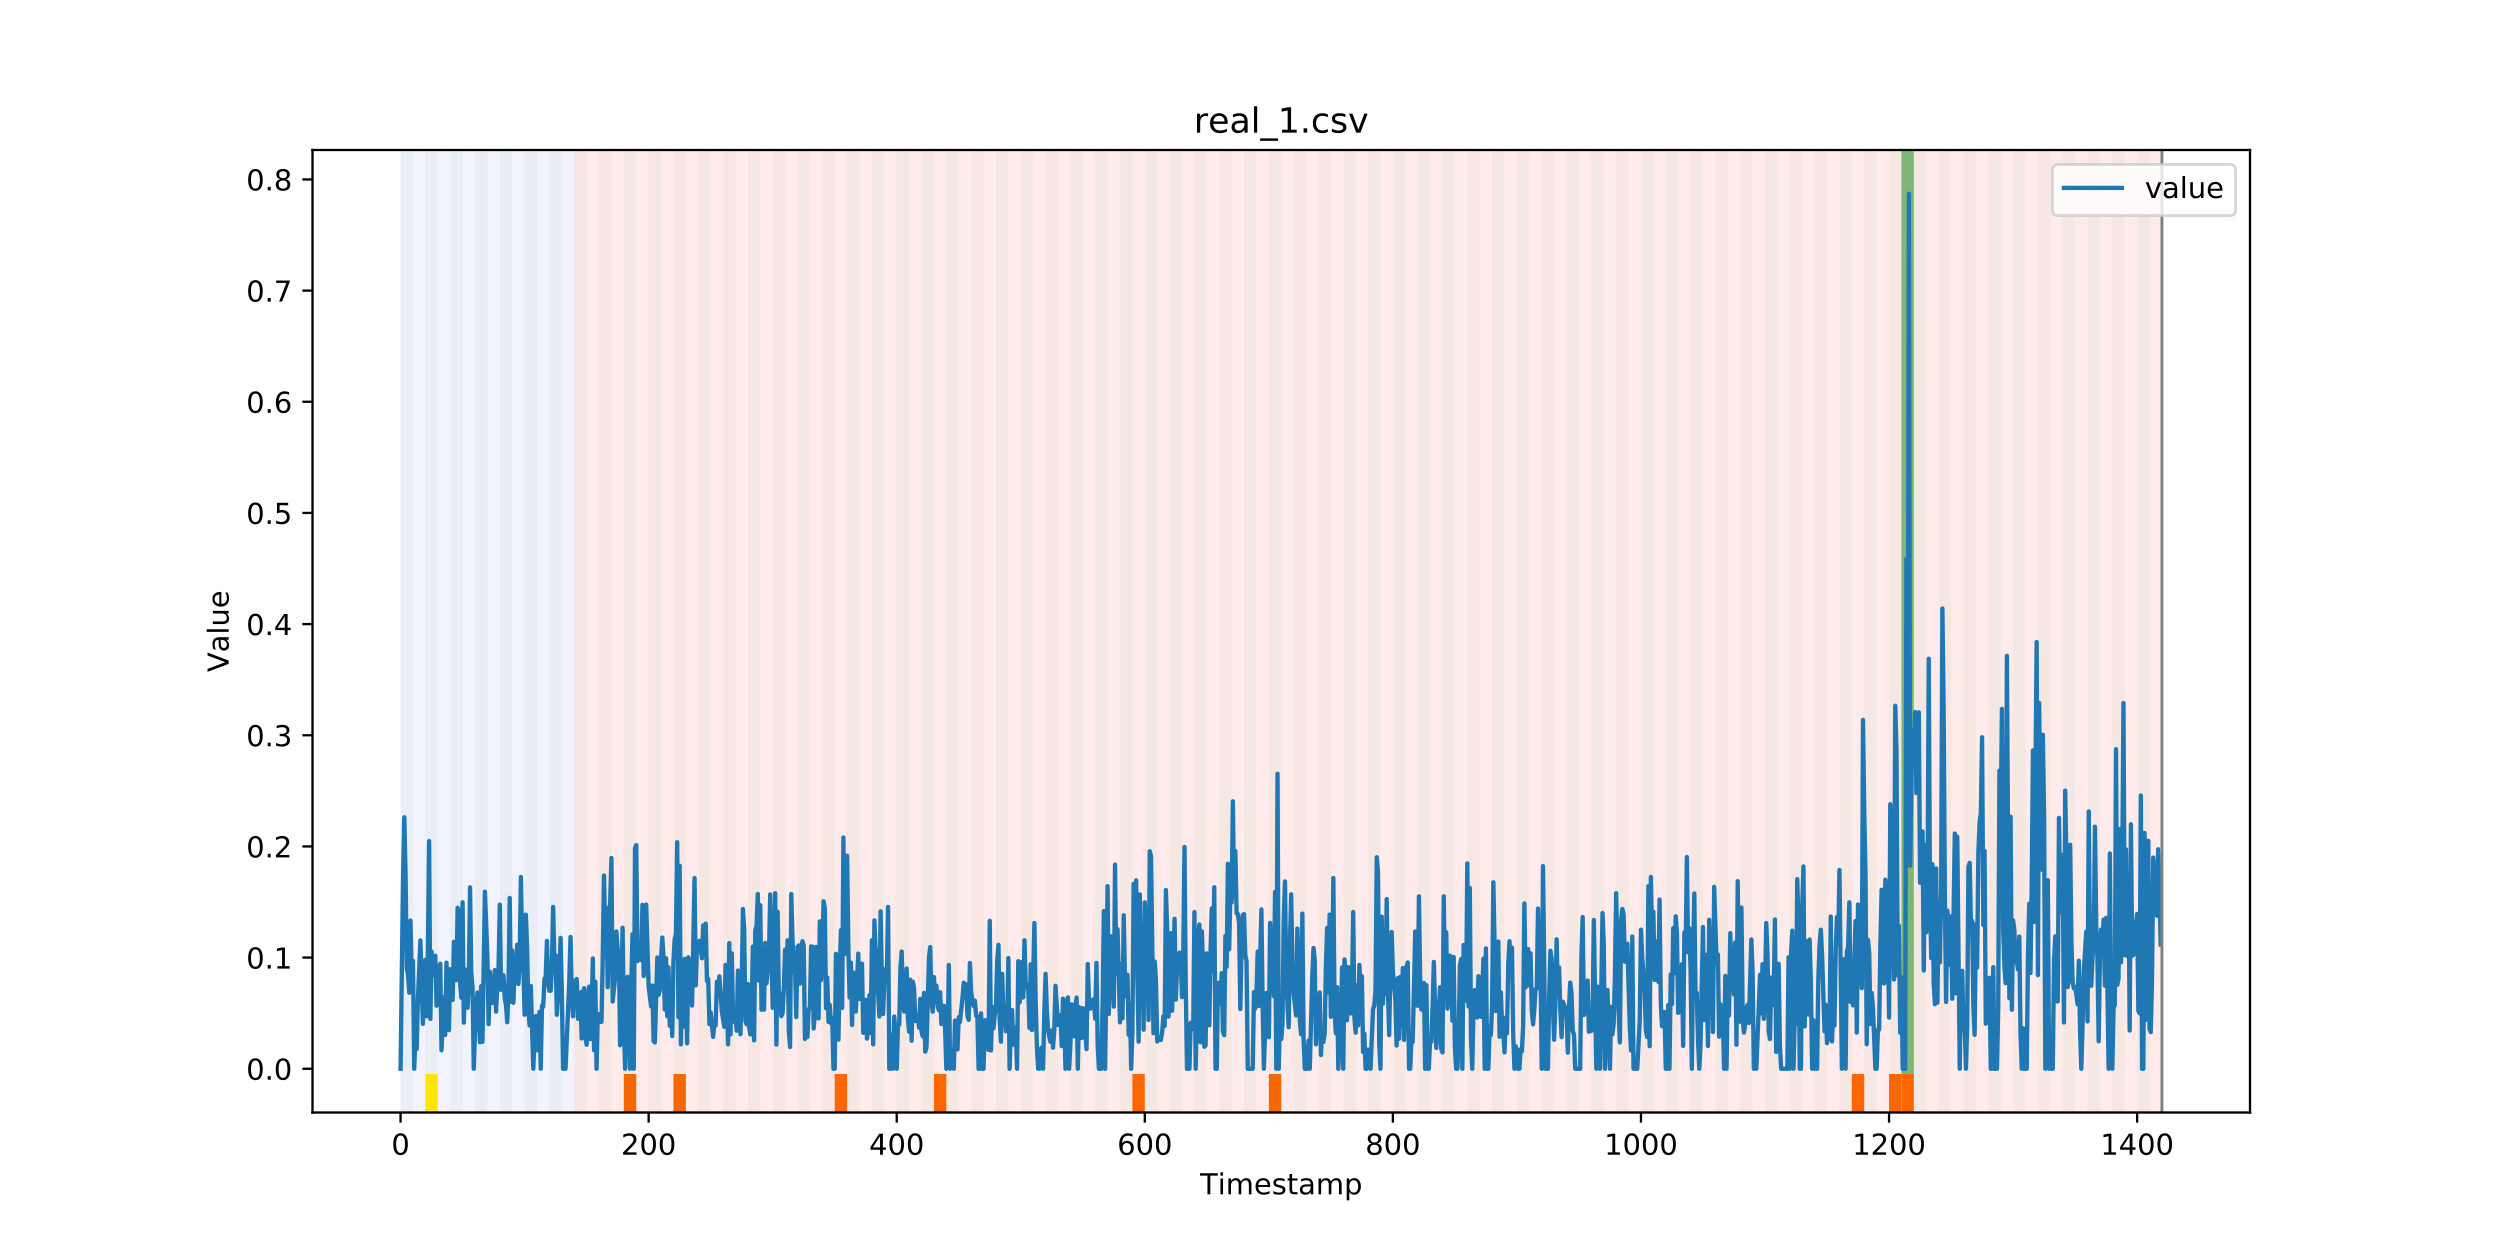 <?xml version="1.0" encoding="utf-8" standalone="no"?>
<!DOCTYPE svg PUBLIC "-//W3C//DTD SVG 1.1//EN"
  "http://www.w3.org/Graphics/SVG/1.1/DTD/svg11.dtd">
<!-- Created with matplotlib (https://matplotlib.org/) -->
<svg height="432pt" version="1.1" viewBox="0 0 864 432" width="864pt" xmlns="http://www.w3.org/2000/svg" xmlns:xlink="http://www.w3.org/1999/xlink">
 <defs>
  <style type="text/css">
*{stroke-linecap:butt;stroke-linejoin:round;}
  </style>
 </defs>
 <g id="figure_1">
  <g id="patch_1">
   <path d="M 0 432 
L 864 432 
L 864 0 
L 0 0 
z
" style="fill:#ffffff;"/>
  </g>
  <g id="axes_1">
   <g id="patch_2">
    <path d="M 108 384.48 
L 777.6 384.48 
L 777.6 51.84 
L 108 51.84 
z
" style="fill:#ffffff;"/>
   </g>
   <g id="patch_3">
    <path clip-path="url(#pc9bb533ddb)" d="M 138.436 384.48 
L 138.436 51.84 
L 198.452 51.84 
L 198.452 384.48 
z
" style="fill:#0000ff;opacity:0.05;"/>
   </g>
   <g id="patch_4">
    <path clip-path="url(#pc9bb533ddb)" d="M 198.452 384.48 
L 198.452 51.84 
L 747.164 51.84 
L 747.164 384.48 
z
" style="fill:#ff0000;opacity:0.08;"/>
   </g>
   <g id="patch_5">
    <path clip-path="url(#pc9bb533ddb)" d="M 138.436 384.48 
L 138.436 51.84 
L 142.723 51.84 
L 142.723 384.48 
z
" style="fill:#008000;opacity:0.04;"/>
   </g>
   <g id="patch_6">
    <path clip-path="url(#pc9bb533ddb)" d="M 147.01 384.48 
L 147.01 51.84 
L 151.297 51.84 
L 151.297 384.48 
z
" style="fill:#008000;opacity:0.04;"/>
   </g>
   <g id="patch_7">
    <path clip-path="url(#pc9bb533ddb)" d="M 147.01 384.48 
L 147.01 371.174 
L 151.297 371.174 
L 151.297 384.48 
z
" style="fill:#ffe500;"/>
   </g>
   <g id="patch_8">
    <path clip-path="url(#pc9bb533ddb)" d="M 155.584 384.48 
L 155.584 51.84 
L 159.87 51.84 
L 159.87 384.48 
z
" style="fill:#008000;opacity:0.04;"/>
   </g>
   <g id="patch_9">
    <path clip-path="url(#pc9bb533ddb)" d="M 215.599 384.48 
L 215.599 371.174 
L 219.886 371.174 
L 219.886 384.48 
z
" style="fill:#ff6600;"/>
   </g>
   <g id="patch_10">
    <path clip-path="url(#pc9bb533ddb)" d="M 164.157 384.48 
L 164.157 51.84 
L 168.444 51.84 
L 168.444 384.48 
z
" style="fill:#008000;opacity:0.04;"/>
   </g>
   <g id="patch_11">
    <path clip-path="url(#pc9bb533ddb)" d="M 172.731 384.48 
L 172.731 51.84 
L 177.018 51.84 
L 177.018 384.48 
z
" style="fill:#008000;opacity:0.04;"/>
   </g>
   <g id="patch_12">
    <path clip-path="url(#pc9bb533ddb)" d="M 232.746 384.48 
L 232.746 371.174 
L 237.033 371.174 
L 237.033 384.48 
z
" style="fill:#ff6600;"/>
   </g>
   <g id="patch_13">
    <path clip-path="url(#pc9bb533ddb)" d="M 181.304 384.48 
L 181.304 51.84 
L 185.591 51.84 
L 185.591 384.48 
z
" style="fill:#008000;opacity:0.04;"/>
   </g>
   <g id="patch_14">
    <path clip-path="url(#pc9bb533ddb)" d="M 189.878 384.48 
L 189.878 51.84 
L 194.165 51.84 
L 194.165 384.48 
z
" style="fill:#008000;opacity:0.04;"/>
   </g>
   <g id="patch_15">
    <path clip-path="url(#pc9bb533ddb)" d="M 198.452 384.48 
L 198.452 51.84 
L 202.739 51.84 
L 202.739 384.48 
z
" style="fill:#008000;opacity:0.04;"/>
   </g>
   <g id="patch_16">
    <path clip-path="url(#pc9bb533ddb)" d="M 207.025 384.48 
L 207.025 51.84 
L 211.312 51.84 
L 211.312 384.48 
z
" style="fill:#008000;opacity:0.04;"/>
   </g>
   <g id="patch_17">
    <path clip-path="url(#pc9bb533ddb)" d="M 215.599 384.48 
L 215.599 51.84 
L 219.886 51.84 
L 219.886 384.48 
z
" style="fill:#008000;opacity:0.04;"/>
   </g>
   <g id="patch_18">
    <path clip-path="url(#pc9bb533ddb)" d="M 224.173 384.48 
L 224.173 51.84 
L 228.459 51.84 
L 228.459 384.48 
z
" style="fill:#008000;opacity:0.04;"/>
   </g>
   <g id="patch_19">
    <path clip-path="url(#pc9bb533ddb)" d="M 288.475 384.48 
L 288.475 371.174 
L 292.762 371.174 
L 292.762 384.48 
z
" style="fill:#ff6600;"/>
   </g>
   <g id="patch_20">
    <path clip-path="url(#pc9bb533ddb)" d="M 232.746 384.48 
L 232.746 51.84 
L 237.033 51.84 
L 237.033 384.48 
z
" style="fill:#008000;opacity:0.04;"/>
   </g>
   <g id="patch_21">
    <path clip-path="url(#pc9bb533ddb)" d="M 241.32 384.48 
L 241.32 51.84 
L 245.607 51.84 
L 245.607 384.48 
z
" style="fill:#008000;opacity:0.04;"/>
   </g>
   <g id="patch_22">
    <path clip-path="url(#pc9bb533ddb)" d="M 249.893 384.48 
L 249.893 51.84 
L 254.18 51.84 
L 254.18 384.48 
z
" style="fill:#008000;opacity:0.04;"/>
   </g>
   <g id="patch_23">
    <path clip-path="url(#pc9bb533ddb)" d="M 258.467 384.48 
L 258.467 51.84 
L 262.754 51.84 
L 262.754 384.48 
z
" style="fill:#008000;opacity:0.04;"/>
   </g>
   <g id="patch_24">
    <path clip-path="url(#pc9bb533ddb)" d="M 322.769 384.48 
L 322.769 371.174 
L 327.056 371.174 
L 327.056 384.48 
z
" style="fill:#ff6600;"/>
   </g>
   <g id="patch_25">
    <path clip-path="url(#pc9bb533ddb)" d="M 267.041 384.48 
L 267.041 51.84 
L 271.328 51.84 
L 271.328 384.48 
z
" style="fill:#008000;opacity:0.04;"/>
   </g>
   <g id="patch_26">
    <path clip-path="url(#pc9bb533ddb)" d="M 275.614 384.48 
L 275.614 51.84 
L 279.901 51.84 
L 279.901 384.48 
z
" style="fill:#008000;opacity:0.04;"/>
   </g>
   <g id="patch_27">
    <path clip-path="url(#pc9bb533ddb)" d="M 284.188 384.48 
L 284.188 51.84 
L 288.475 51.84 
L 288.475 384.48 
z
" style="fill:#008000;opacity:0.04;"/>
   </g>
   <g id="patch_28">
    <path clip-path="url(#pc9bb533ddb)" d="M 292.762 384.48 
L 292.762 51.84 
L 297.048 51.84 
L 297.048 384.48 
z
" style="fill:#008000;opacity:0.04;"/>
   </g>
   <g id="patch_29">
    <path clip-path="url(#pc9bb533ddb)" d="M 301.335 384.48 
L 301.335 51.84 
L 305.622 51.84 
L 305.622 384.48 
z
" style="fill:#008000;opacity:0.04;"/>
   </g>
   <g id="patch_30">
    <path clip-path="url(#pc9bb533ddb)" d="M 309.909 384.48 
L 309.909 51.84 
L 314.196 51.84 
L 314.196 384.48 
z
" style="fill:#008000;opacity:0.04;"/>
   </g>
   <g id="patch_31">
    <path clip-path="url(#pc9bb533ddb)" d="M 318.482 384.48 
L 318.482 51.84 
L 322.769 51.84 
L 322.769 384.48 
z
" style="fill:#008000;opacity:0.04;"/>
   </g>
   <g id="patch_32">
    <path clip-path="url(#pc9bb533ddb)" d="M 327.056 384.48 
L 327.056 51.84 
L 331.343 51.84 
L 331.343 384.48 
z
" style="fill:#008000;opacity:0.04;"/>
   </g>
   <g id="patch_33">
    <path clip-path="url(#pc9bb533ddb)" d="M 391.358 384.48 
L 391.358 371.174 
L 395.645 371.174 
L 395.645 384.48 
z
" style="fill:#ff6600;"/>
   </g>
   <g id="patch_34">
    <path clip-path="url(#pc9bb533ddb)" d="M 335.63 384.48 
L 335.63 51.84 
L 339.917 51.84 
L 339.917 384.48 
z
" style="fill:#008000;opacity:0.04;"/>
   </g>
   <g id="patch_35">
    <path clip-path="url(#pc9bb533ddb)" d="M 344.203 384.48 
L 344.203 51.84 
L 348.49 51.84 
L 348.49 384.48 
z
" style="fill:#008000;opacity:0.04;"/>
   </g>
   <g id="patch_36">
    <path clip-path="url(#pc9bb533ddb)" d="M 352.777 384.48 
L 352.777 51.84 
L 357.064 51.84 
L 357.064 384.48 
z
" style="fill:#008000;opacity:0.04;"/>
   </g>
   <g id="patch_37">
    <path clip-path="url(#pc9bb533ddb)" d="M 361.351 384.48 
L 361.351 51.84 
L 365.637 51.84 
L 365.637 384.48 
z
" style="fill:#008000;opacity:0.04;"/>
   </g>
   <g id="patch_38">
    <path clip-path="url(#pc9bb533ddb)" d="M 369.924 384.48 
L 369.924 51.84 
L 374.211 51.84 
L 374.211 384.48 
z
" style="fill:#008000;opacity:0.04;"/>
   </g>
   <g id="patch_39">
    <path clip-path="url(#pc9bb533ddb)" d="M 378.498 384.48 
L 378.498 51.84 
L 382.785 51.84 
L 382.785 384.48 
z
" style="fill:#008000;opacity:0.04;"/>
   </g>
   <g id="patch_40">
    <path clip-path="url(#pc9bb533ddb)" d="M 438.513 384.48 
L 438.513 371.174 
L 442.8 371.174 
L 442.8 384.48 
z
" style="fill:#ff6600;"/>
   </g>
   <g id="patch_41">
    <path clip-path="url(#pc9bb533ddb)" d="M 387.071 384.48 
L 387.071 51.84 
L 391.358 51.84 
L 391.358 384.48 
z
" style="fill:#008000;opacity:0.04;"/>
   </g>
   <g id="patch_42">
    <path clip-path="url(#pc9bb533ddb)" d="M 395.645 384.48 
L 395.645 51.84 
L 399.932 51.84 
L 399.932 384.48 
z
" style="fill:#008000;opacity:0.04;"/>
   </g>
   <g id="patch_43">
    <path clip-path="url(#pc9bb533ddb)" d="M 404.219 384.48 
L 404.219 51.84 
L 408.506 51.84 
L 408.506 384.48 
z
" style="fill:#008000;opacity:0.04;"/>
   </g>
   <g id="patch_44">
    <path clip-path="url(#pc9bb533ddb)" d="M 412.792 384.48 
L 412.792 51.84 
L 417.079 51.84 
L 417.079 384.48 
z
" style="fill:#008000;opacity:0.04;"/>
   </g>
   <g id="patch_45">
    <path clip-path="url(#pc9bb533ddb)" d="M 421.366 384.48 
L 421.366 51.84 
L 425.653 51.84 
L 425.653 384.48 
z
" style="fill:#008000;opacity:0.04;"/>
   </g>
   <g id="patch_46">
    <path clip-path="url(#pc9bb533ddb)" d="M 429.94 384.48 
L 429.94 51.84 
L 434.226 51.84 
L 434.226 384.48 
z
" style="fill:#008000;opacity:0.04;"/>
   </g>
   <g id="patch_47">
    <path clip-path="url(#pc9bb533ddb)" d="M 438.513 384.48 
L 438.513 51.84 
L 442.8 51.84 
L 442.8 384.48 
z
" style="fill:#008000;opacity:0.04;"/>
   </g>
   <g id="patch_48">
    <path clip-path="url(#pc9bb533ddb)" d="M 447.087 384.48 
L 447.087 51.84 
L 451.374 51.84 
L 451.374 384.48 
z
" style="fill:#008000;opacity:0.04;"/>
   </g>
   <g id="patch_49">
    <path clip-path="url(#pc9bb533ddb)" d="M 455.66 384.48 
L 455.66 51.84 
L 459.947 51.84 
L 459.947 384.48 
z
" style="fill:#008000;opacity:0.04;"/>
   </g>
   <g id="patch_50">
    <path clip-path="url(#pc9bb533ddb)" d="M 464.234 384.48 
L 464.234 51.84 
L 468.521 51.84 
L 468.521 384.48 
z
" style="fill:#008000;opacity:0.04;"/>
   </g>
   <g id="patch_51">
    <path clip-path="url(#pc9bb533ddb)" d="M 472.808 384.48 
L 472.808 51.84 
L 477.094 51.84 
L 477.094 384.48 
z
" style="fill:#008000;opacity:0.04;"/>
   </g>
   <g id="patch_52">
    <path clip-path="url(#pc9bb533ddb)" d="M 481.381 384.48 
L 481.381 51.84 
L 485.668 51.84 
L 485.668 384.48 
z
" style="fill:#008000;opacity:0.04;"/>
   </g>
   <g id="patch_53">
    <path clip-path="url(#pc9bb533ddb)" d="M 489.955 384.48 
L 489.955 51.84 
L 494.242 51.84 
L 494.242 384.48 
z
" style="fill:#008000;opacity:0.04;"/>
   </g>
   <g id="patch_54">
    <path clip-path="url(#pc9bb533ddb)" d="M 498.529 384.48 
L 498.529 51.84 
L 502.815 51.84 
L 502.815 384.48 
z
" style="fill:#008000;opacity:0.04;"/>
   </g>
   <g id="patch_55">
    <path clip-path="url(#pc9bb533ddb)" d="M 507.102 384.48 
L 507.102 51.84 
L 511.389 51.84 
L 511.389 384.48 
z
" style="fill:#008000;opacity:0.04;"/>
   </g>
   <g id="patch_56">
    <path clip-path="url(#pc9bb533ddb)" d="M 515.676 384.48 
L 515.676 51.84 
L 519.963 51.84 
L 519.963 384.48 
z
" style="fill:#008000;opacity:0.04;"/>
   </g>
   <g id="patch_57">
    <path clip-path="url(#pc9bb533ddb)" d="M 524.249 384.48 
L 524.249 51.84 
L 528.536 51.84 
L 528.536 384.48 
z
" style="fill:#008000;opacity:0.04;"/>
   </g>
   <g id="patch_58">
    <path clip-path="url(#pc9bb533ddb)" d="M 532.823 384.48 
L 532.823 51.84 
L 537.11 51.84 
L 537.11 384.48 
z
" style="fill:#008000;opacity:0.04;"/>
   </g>
   <g id="patch_59">
    <path clip-path="url(#pc9bb533ddb)" d="M 541.397 384.48 
L 541.397 51.84 
L 545.683 51.84 
L 545.683 384.48 
z
" style="fill:#008000;opacity:0.04;"/>
   </g>
   <g id="patch_60">
    <path clip-path="url(#pc9bb533ddb)" d="M 549.97 384.48 
L 549.97 51.84 
L 554.257 51.84 
L 554.257 384.48 
z
" style="fill:#008000;opacity:0.04;"/>
   </g>
   <g id="patch_61">
    <path clip-path="url(#pc9bb533ddb)" d="M 558.544 384.48 
L 558.544 51.84 
L 562.831 51.84 
L 562.831 384.48 
z
" style="fill:#008000;opacity:0.04;"/>
   </g>
   <g id="patch_62">
    <path clip-path="url(#pc9bb533ddb)" d="M 567.118 384.48 
L 567.118 51.84 
L 571.404 51.84 
L 571.404 384.48 
z
" style="fill:#008000;opacity:0.04;"/>
   </g>
   <g id="patch_63">
    <path clip-path="url(#pc9bb533ddb)" d="M 575.691 384.48 
L 575.691 51.84 
L 579.978 51.84 
L 579.978 384.48 
z
" style="fill:#008000;opacity:0.04;"/>
   </g>
   <g id="patch_64">
    <path clip-path="url(#pc9bb533ddb)" d="M 639.993 384.48 
L 639.993 371.174 
L 644.28 371.174 
L 644.28 384.48 
z
" style="fill:#ff6600;"/>
   </g>
   <g id="patch_65">
    <path clip-path="url(#pc9bb533ddb)" d="M 584.265 384.48 
L 584.265 51.84 
L 588.552 51.84 
L 588.552 384.48 
z
" style="fill:#008000;opacity:0.04;"/>
   </g>
   <g id="patch_66">
    <path clip-path="url(#pc9bb533ddb)" d="M 592.838 384.48 
L 592.838 51.84 
L 597.125 51.84 
L 597.125 384.48 
z
" style="fill:#008000;opacity:0.04;"/>
   </g>
   <g id="patch_67">
    <path clip-path="url(#pc9bb533ddb)" d="M 652.854 384.48 
L 652.854 371.174 
L 657.141 371.174 
L 657.141 384.48 
z
" style="fill:#ff6600;"/>
   </g>
   <g id="patch_68">
    <path clip-path="url(#pc9bb533ddb)" d="M 657.141 384.48 
L 657.141 371.174 
L 661.427 371.174 
L 661.427 384.48 
z
" style="fill:#ff6600;"/>
   </g>
   <g id="patch_69">
    <path clip-path="url(#pc9bb533ddb)" d="M 601.412 384.48 
L 601.412 51.84 
L 605.699 51.84 
L 605.699 384.48 
z
" style="fill:#008000;opacity:0.04;"/>
   </g>
   <g id="patch_70">
    <path clip-path="url(#pc9bb533ddb)" d="M 609.986 384.48 
L 609.986 51.84 
L 614.272 51.84 
L 614.272 384.48 
z
" style="fill:#008000;opacity:0.04;"/>
   </g>
   <g id="patch_71">
    <path clip-path="url(#pc9bb533ddb)" d="M 618.559 384.48 
L 618.559 51.84 
L 622.846 51.84 
L 622.846 384.48 
z
" style="fill:#008000;opacity:0.04;"/>
   </g>
   <g id="patch_72">
    <path clip-path="url(#pc9bb533ddb)" d="M 627.133 384.48 
L 627.133 51.84 
L 631.42 51.84 
L 631.42 384.48 
z
" style="fill:#008000;opacity:0.04;"/>
   </g>
   <g id="patch_73">
    <path clip-path="url(#pc9bb533ddb)" d="M 635.707 384.48 
L 635.707 51.84 
L 639.993 51.84 
L 639.993 384.48 
z
" style="fill:#008000;opacity:0.04;"/>
   </g>
   <g id="patch_74">
    <path clip-path="url(#pc9bb533ddb)" d="M 644.28 384.48 
L 644.28 51.84 
L 648.567 51.84 
L 648.567 384.48 
z
" style="fill:#008000;opacity:0.04;"/>
   </g>
   <g id="patch_75">
    <path clip-path="url(#pc9bb533ddb)" d="M 652.854 384.48 
L 652.854 51.84 
L 657.141 51.84 
L 657.141 384.48 
z
" style="fill:#008000;opacity:0.04;"/>
   </g>
   <g id="patch_76">
    <path clip-path="url(#pc9bb533ddb)" d="M 657.141 371.174 
L 657.141 51.84 
L 661.427 51.84 
L 661.427 371.174 
z
" style="fill:#008000;opacity:0.5;"/>
   </g>
   <g id="patch_77">
    <path clip-path="url(#pc9bb533ddb)" d="M 661.427 384.48 
L 661.427 51.84 
L 665.714 51.84 
L 665.714 384.48 
z
" style="fill:#008000;opacity:0.04;"/>
   </g>
   <g id="patch_78">
    <path clip-path="url(#pc9bb533ddb)" d="M 670.001 384.48 
L 670.001 51.84 
L 674.288 51.84 
L 674.288 384.48 
z
" style="fill:#008000;opacity:0.04;"/>
   </g>
   <g id="patch_79">
    <path clip-path="url(#pc9bb533ddb)" d="M 678.575 384.48 
L 678.575 51.84 
L 682.861 51.84 
L 682.861 384.48 
z
" style="fill:#008000;opacity:0.04;"/>
   </g>
   <g id="patch_80">
    <path clip-path="url(#pc9bb533ddb)" d="M 687.148 384.48 
L 687.148 51.84 
L 691.435 51.84 
L 691.435 384.48 
z
" style="fill:#008000;opacity:0.04;"/>
   </g>
   <g id="patch_81">
    <path clip-path="url(#pc9bb533ddb)" d="M 695.722 384.48 
L 695.722 51.84 
L 700.009 51.84 
L 700.009 384.48 
z
" style="fill:#008000;opacity:0.04;"/>
   </g>
   <g id="patch_82">
    <path clip-path="url(#pc9bb533ddb)" d="M 704.296 384.48 
L 704.296 51.84 
L 708.582 51.84 
L 708.582 384.48 
z
" style="fill:#008000;opacity:0.04;"/>
   </g>
   <g id="patch_83">
    <path clip-path="url(#pc9bb533ddb)" d="M 712.869 384.48 
L 712.869 51.84 
L 717.156 51.84 
L 717.156 384.48 
z
" style="fill:#008000;opacity:0.04;"/>
   </g>
   <g id="patch_84">
    <path clip-path="url(#pc9bb533ddb)" d="M 721.443 384.48 
L 721.443 51.84 
L 725.73 51.84 
L 725.73 384.48 
z
" style="fill:#008000;opacity:0.04;"/>
   </g>
   <g id="patch_85">
    <path clip-path="url(#pc9bb533ddb)" d="M 730.016 384.48 
L 730.016 51.84 
L 734.303 51.84 
L 734.303 384.48 
z
" style="fill:#008000;opacity:0.04;"/>
   </g>
   <g id="patch_86">
    <path clip-path="url(#pc9bb533ddb)" d="M 738.59 384.48 
L 738.59 51.84 
L 742.877 51.84 
L 742.877 384.48 
z
" style="fill:#008000;opacity:0.04;"/>
   </g>
   <g id="matplotlib.axis_1">
    <g id="xtick_1">
     <g id="line2d_1">
      <defs>
       <path d="M 0 0 
L 0 3.5 
" id="m0f5f2674a2" style="stroke:#000000;stroke-width:0.8;"/>
      </defs>
      <g>
       <use style="stroke:#000000;stroke-width:0.8;" x="138.436" xlink:href="#m0f5f2674a2" y="384.48"/>
      </g>
     </g>
     <g id="text_1">
      <!-- 0 -->
      <defs>
       <path d="M 31.781 66.406 
Q 24.172 66.406 20.328 58.906 
Q 16.5 51.422 16.5 36.375 
Q 16.5 21.391 20.328 13.891 
Q 24.172 6.391 31.781 6.391 
Q 39.453 6.391 43.281 13.891 
Q 47.125 21.391 47.125 36.375 
Q 47.125 51.422 43.281 58.906 
Q 39.453 66.406 31.781 66.406 
z
M 31.781 74.219 
Q 44.047 74.219 50.516 64.516 
Q 56.984 54.828 56.984 36.375 
Q 56.984 17.969 50.516 8.266 
Q 44.047 -1.422 31.781 -1.422 
Q 19.531 -1.422 13.062 8.266 
Q 6.594 17.969 6.594 36.375 
Q 6.594 54.828 13.062 64.516 
Q 19.531 74.219 31.781 74.219 
z
" id="DejaVuSans-48"/>
      </defs>
      <g transform="translate(135.255 399.078)scale(0.1 -0.1)">
       <use xlink:href="#DejaVuSans-48"/>
      </g>
     </g>
    </g>
    <g id="xtick_2">
     <g id="line2d_2">
      <g>
       <use style="stroke:#000000;stroke-width:0.8;" x="224.173" xlink:href="#m0f5f2674a2" y="384.48"/>
      </g>
     </g>
     <g id="text_2">
      <!-- 200 -->
      <defs>
       <path d="M 19.188 8.297 
L 53.609 8.297 
L 53.609 0 
L 7.328 0 
L 7.328 8.297 
Q 12.938 14.109 22.625 23.891 
Q 32.328 33.688 34.812 36.531 
Q 39.547 41.844 41.422 45.531 
Q 43.312 49.219 43.312 52.781 
Q 43.312 58.594 39.234 62.25 
Q 35.156 65.922 28.609 65.922 
Q 23.969 65.922 18.812 64.312 
Q 13.672 62.703 7.812 59.422 
L 7.812 69.391 
Q 13.766 71.781 18.938 73 
Q 24.125 74.219 28.422 74.219 
Q 39.75 74.219 46.484 68.547 
Q 53.219 62.891 53.219 53.422 
Q 53.219 48.922 51.531 44.891 
Q 49.859 40.875 45.406 35.406 
Q 44.188 33.984 37.641 27.219 
Q 31.109 20.453 19.188 8.297 
z
" id="DejaVuSans-50"/>
      </defs>
      <g transform="translate(214.629 399.078)scale(0.1 -0.1)">
       <use xlink:href="#DejaVuSans-50"/>
       <use x="63.623" xlink:href="#DejaVuSans-48"/>
       <use x="127.246" xlink:href="#DejaVuSans-48"/>
      </g>
     </g>
    </g>
    <g id="xtick_3">
     <g id="line2d_3">
      <g>
       <use style="stroke:#000000;stroke-width:0.8;" x="309.909" xlink:href="#m0f5f2674a2" y="384.48"/>
      </g>
     </g>
     <g id="text_3">
      <!-- 400 -->
      <defs>
       <path d="M 37.797 64.312 
L 12.891 25.391 
L 37.797 25.391 
z
M 35.203 72.906 
L 47.609 72.906 
L 47.609 25.391 
L 58.016 25.391 
L 58.016 17.188 
L 47.609 17.188 
L 47.609 0 
L 37.797 0 
L 37.797 17.188 
L 4.891 17.188 
L 4.891 26.703 
z
" id="DejaVuSans-52"/>
      </defs>
      <g transform="translate(300.365 399.078)scale(0.1 -0.1)">
       <use xlink:href="#DejaVuSans-52"/>
       <use x="63.623" xlink:href="#DejaVuSans-48"/>
       <use x="127.246" xlink:href="#DejaVuSans-48"/>
      </g>
     </g>
    </g>
    <g id="xtick_4">
     <g id="line2d_4">
      <g>
       <use style="stroke:#000000;stroke-width:0.8;" x="395.645" xlink:href="#m0f5f2674a2" y="384.48"/>
      </g>
     </g>
     <g id="text_4">
      <!-- 600 -->
      <defs>
       <path d="M 33.016 40.375 
Q 26.375 40.375 22.484 35.828 
Q 18.609 31.297 18.609 23.391 
Q 18.609 15.531 22.484 10.953 
Q 26.375 6.391 33.016 6.391 
Q 39.656 6.391 43.531 10.953 
Q 47.406 15.531 47.406 23.391 
Q 47.406 31.297 43.531 35.828 
Q 39.656 40.375 33.016 40.375 
z
M 52.594 71.297 
L 52.594 62.312 
Q 48.875 64.062 45.094 64.984 
Q 41.312 65.922 37.594 65.922 
Q 27.828 65.922 22.672 59.328 
Q 17.531 52.734 16.797 39.406 
Q 19.672 43.656 24.016 45.922 
Q 28.375 48.188 33.594 48.188 
Q 44.578 48.188 50.953 41.516 
Q 57.328 34.859 57.328 23.391 
Q 57.328 12.156 50.688 5.359 
Q 44.047 -1.422 33.016 -1.422 
Q 20.359 -1.422 13.672 8.266 
Q 6.984 17.969 6.984 36.375 
Q 6.984 53.656 15.188 63.938 
Q 23.391 74.219 37.203 74.219 
Q 40.922 74.219 44.703 73.484 
Q 48.484 72.75 52.594 71.297 
z
" id="DejaVuSans-54"/>
      </defs>
      <g transform="translate(386.101 399.078)scale(0.1 -0.1)">
       <use xlink:href="#DejaVuSans-54"/>
       <use x="63.623" xlink:href="#DejaVuSans-48"/>
       <use x="127.246" xlink:href="#DejaVuSans-48"/>
      </g>
     </g>
    </g>
    <g id="xtick_5">
     <g id="line2d_5">
      <g>
       <use style="stroke:#000000;stroke-width:0.8;" x="481.381" xlink:href="#m0f5f2674a2" y="384.48"/>
      </g>
     </g>
     <g id="text_5">
      <!-- 800 -->
      <defs>
       <path d="M 31.781 34.625 
Q 24.75 34.625 20.719 30.859 
Q 16.703 27.094 16.703 20.516 
Q 16.703 13.922 20.719 10.156 
Q 24.75 6.391 31.781 6.391 
Q 38.812 6.391 42.859 10.172 
Q 46.922 13.969 46.922 20.516 
Q 46.922 27.094 42.891 30.859 
Q 38.875 34.625 31.781 34.625 
z
M 21.922 38.812 
Q 15.578 40.375 12.031 44.719 
Q 8.5 49.078 8.5 55.328 
Q 8.5 64.062 14.719 69.141 
Q 20.953 74.219 31.781 74.219 
Q 42.672 74.219 48.875 69.141 
Q 55.078 64.062 55.078 55.328 
Q 55.078 49.078 51.531 44.719 
Q 48 40.375 41.703 38.812 
Q 48.828 37.156 52.797 32.312 
Q 56.781 27.484 56.781 20.516 
Q 56.781 9.906 50.312 4.234 
Q 43.844 -1.422 31.781 -1.422 
Q 19.734 -1.422 13.25 4.234 
Q 6.781 9.906 6.781 20.516 
Q 6.781 27.484 10.781 32.312 
Q 14.797 37.156 21.922 38.812 
z
M 18.312 54.391 
Q 18.312 48.734 21.844 45.562 
Q 25.391 42.391 31.781 42.391 
Q 38.141 42.391 41.719 45.562 
Q 45.312 48.734 45.312 54.391 
Q 45.312 60.062 41.719 63.234 
Q 38.141 66.406 31.781 66.406 
Q 25.391 66.406 21.844 63.234 
Q 18.312 60.062 18.312 54.391 
z
" id="DejaVuSans-56"/>
      </defs>
      <g transform="translate(471.838 399.078)scale(0.1 -0.1)">
       <use xlink:href="#DejaVuSans-56"/>
       <use x="63.623" xlink:href="#DejaVuSans-48"/>
       <use x="127.246" xlink:href="#DejaVuSans-48"/>
      </g>
     </g>
    </g>
    <g id="xtick_6">
     <g id="line2d_6">
      <g>
       <use style="stroke:#000000;stroke-width:0.8;" x="567.118" xlink:href="#m0f5f2674a2" y="384.48"/>
      </g>
     </g>
     <g id="text_6">
      <!-- 1000 -->
      <defs>
       <path d="M 12.406 8.297 
L 28.516 8.297 
L 28.516 63.922 
L 10.984 60.406 
L 10.984 69.391 
L 28.422 72.906 
L 38.281 72.906 
L 38.281 8.297 
L 54.391 8.297 
L 54.391 0 
L 12.406 0 
z
" id="DejaVuSans-49"/>
      </defs>
      <g transform="translate(554.393 399.078)scale(0.1 -0.1)">
       <use xlink:href="#DejaVuSans-49"/>
       <use x="63.623" xlink:href="#DejaVuSans-48"/>
       <use x="127.246" xlink:href="#DejaVuSans-48"/>
       <use x="190.869" xlink:href="#DejaVuSans-48"/>
      </g>
     </g>
    </g>
    <g id="xtick_7">
     <g id="line2d_7">
      <g>
       <use style="stroke:#000000;stroke-width:0.8;" x="652.854" xlink:href="#m0f5f2674a2" y="384.48"/>
      </g>
     </g>
     <g id="text_7">
      <!-- 1200 -->
      <g transform="translate(640.129 399.078)scale(0.1 -0.1)">
       <use xlink:href="#DejaVuSans-49"/>
       <use x="63.623" xlink:href="#DejaVuSans-50"/>
       <use x="127.246" xlink:href="#DejaVuSans-48"/>
       <use x="190.869" xlink:href="#DejaVuSans-48"/>
      </g>
     </g>
    </g>
    <g id="xtick_8">
     <g id="line2d_8">
      <g>
       <use style="stroke:#000000;stroke-width:0.8;" x="738.59" xlink:href="#m0f5f2674a2" y="384.48"/>
      </g>
     </g>
     <g id="text_8">
      <!-- 1400 -->
      <g transform="translate(725.865 399.078)scale(0.1 -0.1)">
       <use xlink:href="#DejaVuSans-49"/>
       <use x="63.623" xlink:href="#DejaVuSans-52"/>
       <use x="127.246" xlink:href="#DejaVuSans-48"/>
       <use x="190.869" xlink:href="#DejaVuSans-48"/>
      </g>
     </g>
    </g>
    <g id="text_9">
     <!-- Timestamp -->
     <defs>
      <path d="M -0.297 72.906 
L 61.375 72.906 
L 61.375 64.594 
L 35.5 64.594 
L 35.5 0 
L 25.594 0 
L 25.594 64.594 
L -0.297 64.594 
z
" id="DejaVuSans-84"/>
      <path d="M 9.422 54.688 
L 18.406 54.688 
L 18.406 0 
L 9.422 0 
z
M 9.422 75.984 
L 18.406 75.984 
L 18.406 64.594 
L 9.422 64.594 
z
" id="DejaVuSans-105"/>
      <path d="M 52 44.188 
Q 55.375 50.25 60.062 53.125 
Q 64.75 56 71.094 56 
Q 79.641 56 84.281 50.016 
Q 88.922 44.047 88.922 33.016 
L 88.922 0 
L 79.891 0 
L 79.891 32.719 
Q 79.891 40.578 77.094 44.375 
Q 74.312 48.188 68.609 48.188 
Q 61.625 48.188 57.562 43.547 
Q 53.516 38.922 53.516 30.906 
L 53.516 0 
L 44.484 0 
L 44.484 32.719 
Q 44.484 40.625 41.703 44.406 
Q 38.922 48.188 33.109 48.188 
Q 26.219 48.188 22.156 43.531 
Q 18.109 38.875 18.109 30.906 
L 18.109 0 
L 9.078 0 
L 9.078 54.688 
L 18.109 54.688 
L 18.109 46.188 
Q 21.188 51.219 25.484 53.609 
Q 29.781 56 35.688 56 
Q 41.656 56 45.828 52.969 
Q 50 49.953 52 44.188 
z
" id="DejaVuSans-109"/>
      <path d="M 56.203 29.594 
L 56.203 25.203 
L 14.891 25.203 
Q 15.484 15.922 20.484 11.062 
Q 25.484 6.203 34.422 6.203 
Q 39.594 6.203 44.453 7.469 
Q 49.312 8.734 54.109 11.281 
L 54.109 2.781 
Q 49.266 0.734 44.188 -0.344 
Q 39.109 -1.422 33.891 -1.422 
Q 20.797 -1.422 13.156 6.188 
Q 5.516 13.812 5.516 26.812 
Q 5.516 40.234 12.766 48.109 
Q 20.016 56 32.328 56 
Q 43.359 56 49.781 48.891 
Q 56.203 41.797 56.203 29.594 
z
M 47.219 32.234 
Q 47.125 39.594 43.094 43.984 
Q 39.062 48.391 32.422 48.391 
Q 24.906 48.391 20.391 44.141 
Q 15.875 39.891 15.188 32.172 
z
" id="DejaVuSans-101"/>
      <path d="M 44.281 53.078 
L 44.281 44.578 
Q 40.484 46.531 36.375 47.5 
Q 32.281 48.484 27.875 48.484 
Q 21.188 48.484 17.844 46.438 
Q 14.5 44.391 14.5 40.281 
Q 14.5 37.156 16.891 35.375 
Q 19.281 33.594 26.516 31.984 
L 29.594 31.297 
Q 39.156 29.25 43.188 25.516 
Q 47.219 21.781 47.219 15.094 
Q 47.219 7.469 41.188 3.016 
Q 35.156 -1.422 24.609 -1.422 
Q 20.219 -1.422 15.453 -0.562 
Q 10.688 0.297 5.422 2 
L 5.422 11.281 
Q 10.406 8.688 15.234 7.391 
Q 20.062 6.109 24.812 6.109 
Q 31.156 6.109 34.562 8.281 
Q 37.984 10.453 37.984 14.406 
Q 37.984 18.062 35.516 20.016 
Q 33.062 21.969 24.703 23.781 
L 21.578 24.516 
Q 13.234 26.266 9.516 29.906 
Q 5.812 33.547 5.812 39.891 
Q 5.812 47.609 11.281 51.797 
Q 16.75 56 26.812 56 
Q 31.781 56 36.172 55.266 
Q 40.578 54.547 44.281 53.078 
z
" id="DejaVuSans-115"/>
      <path d="M 18.312 70.219 
L 18.312 54.688 
L 36.812 54.688 
L 36.812 47.703 
L 18.312 47.703 
L 18.312 18.016 
Q 18.312 11.328 20.141 9.422 
Q 21.969 7.516 27.594 7.516 
L 36.812 7.516 
L 36.812 0 
L 27.594 0 
Q 17.188 0 13.234 3.875 
Q 9.281 7.766 9.281 18.016 
L 9.281 47.703 
L 2.688 47.703 
L 2.688 54.688 
L 9.281 54.688 
L 9.281 70.219 
z
" id="DejaVuSans-116"/>
      <path d="M 34.281 27.484 
Q 23.391 27.484 19.188 25 
Q 14.984 22.516 14.984 16.5 
Q 14.984 11.719 18.141 8.906 
Q 21.297 6.109 26.703 6.109 
Q 34.188 6.109 38.703 11.406 
Q 43.219 16.703 43.219 25.484 
L 43.219 27.484 
z
M 52.203 31.203 
L 52.203 0 
L 43.219 0 
L 43.219 8.297 
Q 40.141 3.328 35.547 0.953 
Q 30.953 -1.422 24.312 -1.422 
Q 15.922 -1.422 10.953 3.297 
Q 6 8.016 6 15.922 
Q 6 25.141 12.172 29.828 
Q 18.359 34.516 30.609 34.516 
L 43.219 34.516 
L 43.219 35.406 
Q 43.219 41.609 39.141 45 
Q 35.062 48.391 27.688 48.391 
Q 23 48.391 18.547 47.266 
Q 14.109 46.141 10.016 43.891 
L 10.016 52.203 
Q 14.938 54.109 19.578 55.047 
Q 24.219 56 28.609 56 
Q 40.484 56 46.344 49.844 
Q 52.203 43.703 52.203 31.203 
z
" id="DejaVuSans-97"/>
      <path d="M 18.109 8.203 
L 18.109 -20.797 
L 9.078 -20.797 
L 9.078 54.688 
L 18.109 54.688 
L 18.109 46.391 
Q 20.953 51.266 25.266 53.625 
Q 29.594 56 35.594 56 
Q 45.562 56 51.781 48.094 
Q 58.016 40.188 58.016 27.297 
Q 58.016 14.406 51.781 6.484 
Q 45.562 -1.422 35.594 -1.422 
Q 29.594 -1.422 25.266 0.953 
Q 20.953 3.328 18.109 8.203 
z
M 48.688 27.297 
Q 48.688 37.203 44.609 42.844 
Q 40.531 48.484 33.406 48.484 
Q 26.266 48.484 22.188 42.844 
Q 18.109 37.203 18.109 27.297 
Q 18.109 17.391 22.188 11.75 
Q 26.266 6.109 33.406 6.109 
Q 40.531 6.109 44.609 11.75 
Q 48.688 17.391 48.688 27.297 
z
" id="DejaVuSans-112"/>
     </defs>
     <g transform="translate(414.739 412.757)scale(0.1 -0.1)">
      <use xlink:href="#DejaVuSans-84"/>
      <use x="61.037" xlink:href="#DejaVuSans-105"/>
      <use x="88.82" xlink:href="#DejaVuSans-109"/>
      <use x="186.232" xlink:href="#DejaVuSans-101"/>
      <use x="247.756" xlink:href="#DejaVuSans-115"/>
      <use x="299.855" xlink:href="#DejaVuSans-116"/>
      <use x="339.064" xlink:href="#DejaVuSans-97"/>
      <use x="400.344" xlink:href="#DejaVuSans-109"/>
      <use x="497.756" xlink:href="#DejaVuSans-112"/>
     </g>
    </g>
   </g>
   <g id="matplotlib.axis_2">
    <g id="ytick_1">
     <g id="line2d_9">
      <defs>
       <path d="M 0 0 
L -3.5 0 
" id="me8aaf810a6" style="stroke:#000000;stroke-width:0.8;"/>
      </defs>
      <g>
       <use style="stroke:#000000;stroke-width:0.8;" x="108" xlink:href="#me8aaf810a6" y="369.36"/>
      </g>
     </g>
     <g id="text_10">
      <!-- 0.0 -->
      <defs>
       <path d="M 10.688 12.406 
L 21 12.406 
L 21 0 
L 10.688 0 
z
" id="DejaVuSans-46"/>
      </defs>
      <g transform="translate(85.097 373.159)scale(0.1 -0.1)">
       <use xlink:href="#DejaVuSans-48"/>
       <use x="63.623" xlink:href="#DejaVuSans-46"/>
       <use x="95.41" xlink:href="#DejaVuSans-48"/>
      </g>
     </g>
    </g>
    <g id="ytick_2">
     <g id="line2d_10">
      <g>
       <use style="stroke:#000000;stroke-width:0.8;" x="108" xlink:href="#me8aaf810a6" y="330.942"/>
      </g>
     </g>
     <g id="text_11">
      <!-- 0.1 -->
      <g transform="translate(85.097 334.741)scale(0.1 -0.1)">
       <use xlink:href="#DejaVuSans-48"/>
       <use x="63.623" xlink:href="#DejaVuSans-46"/>
       <use x="95.41" xlink:href="#DejaVuSans-49"/>
      </g>
     </g>
    </g>
    <g id="ytick_3">
     <g id="line2d_11">
      <g>
       <use style="stroke:#000000;stroke-width:0.8;" x="108" xlink:href="#me8aaf810a6" y="292.524"/>
      </g>
     </g>
     <g id="text_12">
      <!-- 0.2 -->
      <g transform="translate(85.097 296.323)scale(0.1 -0.1)">
       <use xlink:href="#DejaVuSans-48"/>
       <use x="63.623" xlink:href="#DejaVuSans-46"/>
       <use x="95.41" xlink:href="#DejaVuSans-50"/>
      </g>
     </g>
    </g>
    <g id="ytick_4">
     <g id="line2d_12">
      <g>
       <use style="stroke:#000000;stroke-width:0.8;" x="108" xlink:href="#me8aaf810a6" y="254.105"/>
      </g>
     </g>
     <g id="text_13">
      <!-- 0.3 -->
      <defs>
       <path d="M 40.578 39.312 
Q 47.656 37.797 51.625 33 
Q 55.609 28.219 55.609 21.188 
Q 55.609 10.406 48.188 4.484 
Q 40.766 -1.422 27.094 -1.422 
Q 22.516 -1.422 17.656 -0.516 
Q 12.797 0.391 7.625 2.203 
L 7.625 11.719 
Q 11.719 9.328 16.594 8.109 
Q 21.484 6.891 26.812 6.891 
Q 36.078 6.891 40.938 10.547 
Q 45.797 14.203 45.797 21.188 
Q 45.797 27.641 41.281 31.266 
Q 36.766 34.906 28.719 34.906 
L 20.219 34.906 
L 20.219 43.016 
L 29.109 43.016 
Q 36.375 43.016 40.234 45.922 
Q 44.094 48.828 44.094 54.297 
Q 44.094 59.906 40.109 62.906 
Q 36.141 65.922 28.719 65.922 
Q 24.656 65.922 20.016 65.031 
Q 15.375 64.156 9.812 62.312 
L 9.812 71.094 
Q 15.438 72.656 20.344 73.438 
Q 25.25 74.219 29.594 74.219 
Q 40.828 74.219 47.359 69.109 
Q 53.906 64.016 53.906 55.328 
Q 53.906 49.266 50.438 45.094 
Q 46.969 40.922 40.578 39.312 
z
" id="DejaVuSans-51"/>
      </defs>
      <g transform="translate(85.097 257.905)scale(0.1 -0.1)">
       <use xlink:href="#DejaVuSans-48"/>
       <use x="63.623" xlink:href="#DejaVuSans-46"/>
       <use x="95.41" xlink:href="#DejaVuSans-51"/>
      </g>
     </g>
    </g>
    <g id="ytick_5">
     <g id="line2d_13">
      <g>
       <use style="stroke:#000000;stroke-width:0.8;" x="108" xlink:href="#me8aaf810a6" y="215.687"/>
      </g>
     </g>
     <g id="text_14">
      <!-- 0.4 -->
      <g transform="translate(85.097 219.486)scale(0.1 -0.1)">
       <use xlink:href="#DejaVuSans-48"/>
       <use x="63.623" xlink:href="#DejaVuSans-46"/>
       <use x="95.41" xlink:href="#DejaVuSans-52"/>
      </g>
     </g>
    </g>
    <g id="ytick_6">
     <g id="line2d_14">
      <g>
       <use style="stroke:#000000;stroke-width:0.8;" x="108" xlink:href="#me8aaf810a6" y="177.269"/>
      </g>
     </g>
     <g id="text_15">
      <!-- 0.5 -->
      <defs>
       <path d="M 10.797 72.906 
L 49.516 72.906 
L 49.516 64.594 
L 19.828 64.594 
L 19.828 46.734 
Q 21.969 47.469 24.109 47.828 
Q 26.266 48.188 28.422 48.188 
Q 40.625 48.188 47.75 41.5 
Q 54.891 34.812 54.891 23.391 
Q 54.891 11.625 47.562 5.094 
Q 40.234 -1.422 26.906 -1.422 
Q 22.312 -1.422 17.547 -0.641 
Q 12.797 0.141 7.719 1.703 
L 7.719 11.625 
Q 12.109 9.234 16.797 8.062 
Q 21.484 6.891 26.703 6.891 
Q 35.156 6.891 40.078 11.328 
Q 45.016 15.766 45.016 23.391 
Q 45.016 31 40.078 35.438 
Q 35.156 39.891 26.703 39.891 
Q 22.75 39.891 18.812 39.016 
Q 14.891 38.141 10.797 36.281 
z
" id="DejaVuSans-53"/>
      </defs>
      <g transform="translate(85.097 181.068)scale(0.1 -0.1)">
       <use xlink:href="#DejaVuSans-48"/>
       <use x="63.623" xlink:href="#DejaVuSans-46"/>
       <use x="95.41" xlink:href="#DejaVuSans-53"/>
      </g>
     </g>
    </g>
    <g id="ytick_7">
     <g id="line2d_15">
      <g>
       <use style="stroke:#000000;stroke-width:0.8;" x="108" xlink:href="#me8aaf810a6" y="138.851"/>
      </g>
     </g>
     <g id="text_16">
      <!-- 0.6 -->
      <g transform="translate(85.097 142.65)scale(0.1 -0.1)">
       <use xlink:href="#DejaVuSans-48"/>
       <use x="63.623" xlink:href="#DejaVuSans-46"/>
       <use x="95.41" xlink:href="#DejaVuSans-54"/>
      </g>
     </g>
    </g>
    <g id="ytick_8">
     <g id="line2d_16">
      <g>
       <use style="stroke:#000000;stroke-width:0.8;" x="108" xlink:href="#me8aaf810a6" y="100.432"/>
      </g>
     </g>
     <g id="text_17">
      <!-- 0.7 -->
      <defs>
       <path d="M 8.203 72.906 
L 55.078 72.906 
L 55.078 68.703 
L 28.609 0 
L 18.312 0 
L 43.219 64.594 
L 8.203 64.594 
z
" id="DejaVuSans-55"/>
      </defs>
      <g transform="translate(85.097 104.232)scale(0.1 -0.1)">
       <use xlink:href="#DejaVuSans-48"/>
       <use x="63.623" xlink:href="#DejaVuSans-46"/>
       <use x="95.41" xlink:href="#DejaVuSans-55"/>
      </g>
     </g>
    </g>
    <g id="ytick_9">
     <g id="line2d_17">
      <g>
       <use style="stroke:#000000;stroke-width:0.8;" x="108" xlink:href="#me8aaf810a6" y="62.014"/>
      </g>
     </g>
     <g id="text_18">
      <!-- 0.8 -->
      <g transform="translate(85.097 65.813)scale(0.1 -0.1)">
       <use xlink:href="#DejaVuSans-48"/>
       <use x="63.623" xlink:href="#DejaVuSans-46"/>
       <use x="95.41" xlink:href="#DejaVuSans-56"/>
      </g>
     </g>
    </g>
    <g id="text_19">
     <!-- Value -->
     <defs>
      <path d="M 28.609 0 
L 0.781 72.906 
L 11.078 72.906 
L 34.188 11.531 
L 57.328 72.906 
L 67.578 72.906 
L 39.797 0 
z
" id="DejaVuSans-86"/>
      <path d="M 9.422 75.984 
L 18.406 75.984 
L 18.406 0 
L 9.422 0 
z
" id="DejaVuSans-108"/>
      <path d="M 8.5 21.578 
L 8.5 54.688 
L 17.484 54.688 
L 17.484 21.922 
Q 17.484 14.156 20.5 10.266 
Q 23.531 6.391 29.594 6.391 
Q 36.859 6.391 41.078 11.031 
Q 45.312 15.672 45.312 23.688 
L 45.312 54.688 
L 54.297 54.688 
L 54.297 0 
L 45.312 0 
L 45.312 8.406 
Q 42.047 3.422 37.719 1 
Q 33.406 -1.422 27.688 -1.422 
Q 18.266 -1.422 13.375 4.438 
Q 8.5 10.297 8.5 21.578 
z
M 31.109 56 
z
" id="DejaVuSans-117"/>
     </defs>
     <g transform="translate(79.017 232.273)rotate(-90)scale(0.1 -0.1)">
      <use xlink:href="#DejaVuSans-86"/>
      <use x="68.299" xlink:href="#DejaVuSans-97"/>
      <use x="129.578" xlink:href="#DejaVuSans-108"/>
      <use x="157.361" xlink:href="#DejaVuSans-117"/>
      <use x="220.74" xlink:href="#DejaVuSans-101"/>
     </g>
    </g>
   </g>
   <g id="line2d_18">
    <path clip-path="url(#pc9bb533ddb)" d="M 138.436 369.36 
L 139.294 303.167 
L 139.722 282.451 
L 140.151 301.606 
L 140.58 334.595 
L 141.008 336.854 
L 141.437 343.072 
L 141.866 318.147 
L 142.294 336.694 
L 142.723 332.066 
L 143.152 369.36 
L 143.581 357.426 
L 144.009 362.547 
L 144.438 345.02 
L 145.295 324.999 
L 146.153 353.842 
L 146.581 335.124 
L 147.01 331.699 
L 147.439 351.249 
L 147.867 329.093 
L 148.296 290.684 
L 148.725 352.129 
L 149.153 328.882 
L 149.582 336.947 
L 150.011 331.718 
L 150.439 330.305 
L 150.868 347.552 
L 151.725 334.306 
L 152.154 333.044 
L 152.583 362.968 
L 153.44 344.581 
L 153.869 357.671 
L 154.298 332.7 
L 154.726 342.587 
L 155.155 356.034 
L 155.584 334.951 
L 156.012 341.17 
L 156.441 345.564 
L 156.87 325.49 
L 157.298 329.113 
L 157.727 338.757 
L 158.156 313.748 
L 158.584 314.74 
L 159.013 339.79 
L 159.442 344.798 
L 159.87 311.835 
L 160.299 353.425 
L 160.728 335.046 
L 161.156 335.237 
L 161.585 348.279 
L 162.014 338.958 
L 162.443 306.669 
L 162.871 336.044 
L 163.3 341.161 
L 163.729 369.36 
L 164.157 356.776 
L 164.586 348.271 
L 165.015 343.038 
L 165.443 349.077 
L 165.872 360.196 
L 166.301 340.83 
L 166.729 360.052 
L 167.587 308.157 
L 168.444 330.356 
L 168.873 353.936 
L 169.301 335.856 
L 170.159 346.676 
L 170.587 345.356 
L 171.016 335.258 
L 171.445 349.631 
L 171.873 340.627 
L 172.302 334.085 
L 172.731 312.644 
L 173.16 342.079 
L 174.017 337.04 
L 174.446 345.045 
L 174.874 347.31 
L 175.303 353.294 
L 175.732 341.034 
L 176.16 310.329 
L 176.589 346.172 
L 177.018 328.465 
L 177.446 346.573 
L 177.875 332.366 
L 178.304 336.666 
L 178.732 326.527 
L 179.161 340.06 
L 179.59 331.729 
L 180.018 303.088 
L 180.447 325.605 
L 180.876 334.784 
L 181.304 350.67 
L 181.733 316.106 
L 182.162 327.53 
L 182.591 348.524 
L 183.019 354.375 
L 183.448 340.749 
L 184.305 369.36 
L 184.734 358.62 
L 185.163 351.184 
L 185.591 362.982 
L 186.02 353.058 
L 186.449 349.693 
L 186.877 369.36 
L 187.306 347.567 
L 187.735 347.934 
L 188.163 338.236 
L 188.592 337.651 
L 189.021 325.182 
L 189.449 339.899 
L 189.878 342.445 
L 190.307 342.346 
L 190.735 334.036 
L 191.164 313.421 
L 191.593 332.949 
L 192.022 330.104 
L 192.45 350.711 
L 192.879 342.943 
L 193.308 340.377 
L 193.736 324.137 
L 194.165 342.683 
L 194.594 369.36 
L 195.451 369.36 
L 196.737 339.245 
L 197.166 323.828 
L 197.594 343.084 
L 198.023 351.224 
L 198.452 338.969 
L 198.88 343.408 
L 199.309 338.369 
L 199.738 352.082 
L 200.166 344.106 
L 200.595 342.944 
L 201.024 358.88 
L 201.452 343.353 
L 201.881 341.527 
L 202.31 358.264 
L 202.739 361.074 
L 203.167 344.675 
L 203.596 340.981 
L 204.025 359.124 
L 204.453 349.655 
L 204.882 331.242 
L 205.311 362.977 
L 205.739 339.245 
L 206.168 369.36 
L 206.597 350.387 
L 207.025 352.823 
L 207.454 353.165 
L 207.883 353.133 
L 208.311 330.882 
L 208.74 302.596 
L 209.169 323.237 
L 209.597 313.688 
L 210.026 341.173 
L 210.455 321.738 
L 210.883 311.435 
L 211.312 296.519 
L 211.741 346.112 
L 212.598 337.718 
L 213.027 321.937 
L 213.456 328.183 
L 213.884 329.561 
L 214.313 361.23 
L 215.17 320.619 
L 215.599 353.319 
L 216.028 369.36 
L 216.885 337.6 
L 217.314 345.612 
L 217.742 369.36 
L 218.171 340.109 
L 218.6 322.845 
L 219.028 369.36 
L 219.457 293.137 
L 219.886 292.092 
L 220.314 332.158 
L 220.743 329.642 
L 221.172 330.394 
L 221.601 331.79 
L 222.029 312.716 
L 222.458 337.321 
L 222.887 332.618 
L 223.315 312.621 
L 224.173 341.034 
L 225.03 347.838 
L 225.459 340.619 
L 225.887 359.796 
L 226.316 360.256 
L 227.173 330.908 
L 227.602 343.786 
L 228.031 342.275 
L 228.459 331.411 
L 228.888 324.012 
L 229.317 330.647 
L 229.745 348.917 
L 230.174 331.193 
L 230.603 351.198 
L 231.031 334.299 
L 231.46 354.533 
L 231.889 342.362 
L 232.318 358.053 
L 232.746 332.15 
L 233.175 324.578 
L 233.604 322.839 
L 234.032 291.058 
L 234.461 351.568 
L 234.89 299.203 
L 235.318 360.911 
L 235.747 335.524 
L 236.176 354.801 
L 236.604 331.392 
L 237.033 340.055 
L 237.462 360.571 
L 237.89 330.857 
L 238.319 338.175 
L 238.748 331.9 
L 239.176 347.536 
L 240.034 303.454 
L 240.462 340.54 
L 240.891 325.608 
L 241.32 328.948 
L 241.749 325.159 
L 242.177 327.521 
L 242.606 331.191 
L 243.035 319.84 
L 243.463 322.992 
L 243.892 319.213 
L 244.321 339.018 
L 244.749 338.286 
L 245.178 353.958 
L 245.607 349.906 
L 246.464 358.368 
L 246.893 353.765 
L 247.321 354.451 
L 247.75 339.268 
L 248.179 343.881 
L 248.607 337.405 
L 249.465 349.507 
L 250.322 354.882 
L 250.751 333.472 
L 251.18 342.517 
L 251.608 360.911 
L 252.037 325.926 
L 252.466 357.495 
L 252.894 329.477 
L 253.323 350.553 
L 253.752 353.125 
L 254.18 350.77 
L 254.609 356.222 
L 255.038 335.414 
L 255.466 335.978 
L 255.895 357.417 
L 256.324 341.973 
L 256.752 314.143 
L 257.181 320.77 
L 257.61 352.896 
L 258.038 354.019 
L 258.467 340.091 
L 258.896 354.826 
L 259.324 357.495 
L 259.753 350.798 
L 260.182 327.151 
L 260.61 359.569 
L 261.039 321.523 
L 261.468 319.894 
L 261.897 308.964 
L 262.325 338.974 
L 262.754 312.841 
L 263.183 348.944 
L 263.611 330.418 
L 264.04 348.953 
L 264.469 325.896 
L 264.897 339.87 
L 265.755 330.575 
L 266.183 309.099 
L 267.041 348.308 
L 267.469 336.853 
L 267.898 308.696 
L 268.327 361.033 
L 268.755 315.144 
L 269.184 346.458 
L 269.613 343.299 
L 270.041 351.144 
L 270.47 350.017 
L 270.899 341.327 
L 271.328 328.201 
L 271.756 341.076 
L 272.185 324.962 
L 272.614 356.236 
L 273.042 361.841 
L 273.471 308.963 
L 273.9 325.121 
L 274.328 336.161 
L 274.757 333.782 
L 275.186 351.511 
L 275.614 327.185 
L 276.043 326.754 
L 276.472 339.911 
L 276.9 327.592 
L 277.329 325.288 
L 277.758 326.831 
L 278.186 359.053 
L 278.615 358.055 
L 279.044 358.368 
L 279.472 348.958 
L 279.901 348.023 
L 280.33 327.063 
L 280.759 327.177 
L 281.187 355.463 
L 281.616 350.78 
L 282.045 327.261 
L 282.473 351.186 
L 282.902 351.95 
L 283.331 318.436 
L 283.759 338.742 
L 284.188 329.876 
L 284.617 311.498 
L 285.045 313.618 
L 285.474 348.443 
L 285.903 337.834 
L 286.331 353.166 
L 286.76 347.306 
L 287.189 353.65 
L 287.617 351.986 
L 288.046 369.36 
L 288.475 369.36 
L 288.903 329.653 
L 289.332 356.357 
L 289.761 359.307 
L 290.19 336.429 
L 290.618 321.491 
L 291.047 348.326 
L 291.476 289.454 
L 291.904 329.735 
L 292.333 322.441 
L 292.762 295.754 
L 293.19 327.937 
L 293.619 344.738 
L 294.048 332.655 
L 294.476 354.238 
L 294.905 336.085 
L 295.334 346.903 
L 295.762 349.578 
L 296.62 329.564 
L 297.048 345.231 
L 297.477 334.898 
L 297.906 333.048 
L 298.334 356.942 
L 299.192 345.54 
L 299.62 358.948 
L 300.049 356.028 
L 300.478 343.913 
L 300.907 356.978 
L 301.335 324.95 
L 301.764 360.926 
L 302.193 318.08 
L 302.621 328.716 
L 303.05 328.333 
L 303.479 342.992 
L 303.907 351.305 
L 304.336 314.961 
L 304.765 339.202 
L 305.193 350.446 
L 305.622 339.095 
L 306.051 334.809 
L 306.479 337.907 
L 306.908 313.438 
L 307.337 369.36 
L 307.765 369.36 
L 308.194 357.568 
L 308.623 369.36 
L 309.051 351.304 
L 309.48 358.29 
L 309.909 369.36 
L 310.338 354.238 
L 310.766 354.158 
L 311.195 334.53 
L 311.624 328.865 
L 312.052 345.31 
L 312.481 349.592 
L 312.91 348.371 
L 313.338 334.715 
L 313.767 351.961 
L 314.196 356.55 
L 314.624 338.588 
L 315.053 359.693 
L 315.482 339.294 
L 315.91 341.607 
L 316.339 352.872 
L 316.768 351.224 
L 317.196 350.814 
L 317.625 355.15 
L 318.054 345.189 
L 318.482 356.559 
L 318.911 358.174 
L 319.34 343.152 
L 319.769 363.44 
L 320.197 361.999 
L 321.055 331.042 
L 321.483 327.29 
L 321.912 345.775 
L 322.341 349.649 
L 322.769 337.676 
L 323.198 346.262 
L 323.627 340.662 
L 324.055 347.78 
L 324.484 349.126 
L 324.913 342.901 
L 325.341 353.902 
L 325.77 348.922 
L 326.199 347.567 
L 326.627 355.826 
L 327.056 369.36 
L 327.485 361.603 
L 327.913 333.499 
L 328.342 369.36 
L 328.771 363.322 
L 329.199 362.756 
L 329.628 369.36 
L 330.057 352.735 
L 330.914 362.682 
L 331.343 351.537 
L 331.772 353.164 
L 332.629 344.936 
L 333.058 339.619 
L 333.486 342.619 
L 333.915 340.186 
L 334.344 351.167 
L 334.772 352.456 
L 335.201 332.812 
L 335.63 342.746 
L 336.058 345.879 
L 336.487 347.695 
L 336.916 345.829 
L 337.344 351.016 
L 337.773 351.251 
L 338.202 369.36 
L 338.63 369.36 
L 339.059 350.217 
L 339.488 369.36 
L 339.917 369.36 
L 340.345 352.619 
L 340.774 355.847 
L 341.203 352.404 
L 341.631 362.846 
L 342.06 318.249 
L 342.489 363.036 
L 342.917 347.962 
L 343.346 355.371 
L 343.775 350.932 
L 344.203 347.808 
L 344.632 332.098 
L 345.061 326.535 
L 345.489 352.149 
L 345.918 359.985 
L 346.347 336.579 
L 346.775 352.604 
L 347.204 347.58 
L 347.633 356.41 
L 348.061 353.936 
L 348.49 331.114 
L 348.919 369.36 
L 349.348 355.469 
L 349.776 349.099 
L 350.205 361.048 
L 350.634 355.099 
L 351.062 356.118 
L 351.491 369.36 
L 351.92 332.168 
L 352.348 346.462 
L 352.777 343.07 
L 353.206 332.436 
L 353.634 344.704 
L 354.063 324.926 
L 354.492 341.122 
L 354.92 341.412 
L 355.349 340.324 
L 355.778 355.216 
L 356.206 333.259 
L 356.635 355.972 
L 357.492 318.997 
L 357.921 345.874 
L 358.35 361.877 
L 358.778 369.36 
L 359.207 369.36 
L 359.636 362.458 
L 360.065 361.983 
L 360.493 369.36 
L 360.922 349.265 
L 361.351 336.564 
L 361.779 349.205 
L 362.208 355.797 
L 362.637 358.341 
L 363.065 360.061 
L 363.494 356.159 
L 363.923 362.069 
L 364.351 356.179 
L 364.78 340.7 
L 365.637 354.257 
L 366.066 351.449 
L 366.495 350.832 
L 366.923 361.535 
L 367.352 345.13 
L 367.781 348.433 
L 368.209 369.36 
L 368.638 346.593 
L 369.067 344.705 
L 369.496 369.36 
L 369.924 360.942 
L 370.353 347.093 
L 370.782 355.776 
L 371.21 358.145 
L 371.639 348.237 
L 372.068 344.752 
L 372.496 369.36 
L 372.925 348.059 
L 373.782 358.73 
L 374.211 348.391 
L 375.068 356.75 
L 375.497 362.562 
L 375.926 333.175 
L 376.354 345.611 
L 376.783 348.614 
L 377.212 345.673 
L 377.64 347.878 
L 378.069 345.238 
L 378.498 352.115 
L 378.927 332.763 
L 379.355 360.926 
L 379.784 369.36 
L 380.641 369.36 
L 381.07 345.711 
L 381.499 314.86 
L 381.927 369.36 
L 382.785 306.266 
L 383.213 350.394 
L 383.642 330.694 
L 384.071 323.607 
L 384.928 347.891 
L 385.357 298.79 
L 385.785 336.419 
L 386.214 321.108 
L 387.071 353.319 
L 387.5 333.095 
L 387.929 351.947 
L 388.357 316.311 
L 388.786 338.513 
L 389.215 344.36 
L 389.644 336.89 
L 390.072 357.64 
L 390.501 346.722 
L 390.93 369.36 
L 391.358 356.653 
L 391.787 305.456 
L 392.216 330.064 
L 392.644 304.244 
L 393.073 337.625 
L 393.502 359.994 
L 393.93 309.094 
L 394.359 344.799 
L 394.788 320.945 
L 395.216 355.861 
L 395.645 311.864 
L 396.074 330.764 
L 396.502 318.79 
L 396.931 352.495 
L 397.36 294.187 
L 397.788 295.847 
L 398.646 357.046 
L 399.075 332.306 
L 399.503 338.875 
L 399.932 359.916 
L 400.361 359.526 
L 400.789 358.633 
L 401.218 359.396 
L 401.647 356.649 
L 402.075 351.204 
L 402.504 354.574 
L 402.933 307.583 
L 403.361 320.818 
L 403.79 351.34 
L 404.219 346.488 
L 404.647 322.496 
L 405.076 349.332 
L 405.933 317.546 
L 406.362 345.454 
L 406.791 334.322 
L 407.219 332.426 
L 407.648 329.216 
L 408.077 332.045 
L 408.506 344.617 
L 408.934 330.219 
L 409.363 292.702 
L 409.792 340.629 
L 410.22 369.36 
L 411.078 369.36 
L 411.506 353.441 
L 412.364 355.602 
L 412.792 315.193 
L 413.221 369.36 
L 413.65 349.031 
L 414.078 323.389 
L 414.507 319.517 
L 414.936 360.202 
L 415.364 321.88 
L 415.793 335.131 
L 416.222 361.768 
L 416.65 361.294 
L 417.079 329.481 
L 417.508 338.922 
L 417.936 354.372 
L 418.365 328.411 
L 418.794 313.937 
L 419.223 335.912 
L 419.651 306.639 
L 420.08 369.36 
L 420.509 369.36 
L 420.937 339.664 
L 421.366 347.039 
L 421.795 345.851 
L 422.223 336.35 
L 422.652 356.502 
L 423.081 357.732 
L 423.509 323.449 
L 423.938 334.134 
L 424.367 298.519 
L 424.795 328.091 
L 425.224 308.419 
L 425.653 311.895 
L 426.081 276.928 
L 426.51 309.769 
L 426.939 294.128 
L 427.367 315.645 
L 427.796 315.869 
L 428.225 319.11 
L 428.654 348.74 
L 429.082 327.21 
L 429.511 316.246 
L 429.94 315.91 
L 430.368 330.113 
L 430.797 332.241 
L 431.226 369.36 
L 432.94 369.36 
L 433.369 342.891 
L 433.798 348.543 
L 434.226 344.36 
L 434.655 328.838 
L 435.084 347.678 
L 435.941 314.299 
L 436.37 347.445 
L 436.798 369.36 
L 437.656 343.184 
L 438.085 356.1 
L 438.513 358.485 
L 438.942 318.956 
L 439.371 333.397 
L 439.799 326.412 
L 440.228 344.283 
L 440.657 308.268 
L 441.085 369.36 
L 441.514 267.408 
L 441.943 369.36 
L 442.371 347.611 
L 442.8 359.124 
L 443.229 353.678 
L 443.657 317.504 
L 444.086 304.612 
L 444.515 336.107 
L 444.943 347.304 
L 445.372 355.051 
L 445.801 325.842 
L 446.229 309.078 
L 446.658 332.462 
L 447.087 343.441 
L 447.944 350.916 
L 448.373 320.898 
L 448.802 339.706 
L 449.23 352.887 
L 449.659 357.445 
L 450.088 315.739 
L 450.516 358.945 
L 450.945 369.36 
L 451.802 369.36 
L 452.231 359.653 
L 452.66 369.36 
L 453.517 337.431 
L 453.946 327.635 
L 454.374 331.587 
L 454.803 360.903 
L 455.232 344.415 
L 455.66 355.16 
L 456.089 343.029 
L 456.518 364.597 
L 456.946 355.796 
L 457.375 360.081 
L 457.804 357.162 
L 458.233 333.78 
L 458.661 320.667 
L 459.09 343.007 
L 459.519 316.087 
L 459.947 351.375 
L 460.376 341.319 
L 460.805 303.447 
L 461.233 349.43 
L 461.662 357.082 
L 462.091 341.186 
L 462.519 369.36 
L 462.948 360.452 
L 463.377 357.192 
L 463.805 334.36 
L 464.234 369.36 
L 464.663 331.58 
L 465.091 338.58 
L 465.52 352.592 
L 465.949 334.228 
L 466.806 350.24 
L 467.235 343.445 
L 467.664 315.179 
L 468.092 351.988 
L 468.521 356.919 
L 468.95 340.508 
L 469.378 354.381 
L 469.807 333.479 
L 470.236 343.245 
L 470.664 337.372 
L 471.093 363.554 
L 471.522 357.239 
L 471.95 369.36 
L 472.379 369.36 
L 472.808 362.747 
L 473.236 363.389 
L 473.665 369.36 
L 474.522 348.712 
L 474.951 347.556 
L 475.38 342.131 
L 475.808 296.277 
L 476.237 301.784 
L 476.666 360.571 
L 477.094 369.36 
L 477.523 316.798 
L 477.952 346.882 
L 478.381 330.069 
L 478.809 343.52 
L 479.238 310.706 
L 479.667 342.537 
L 480.095 357.717 
L 480.524 333.97 
L 480.953 322.113 
L 481.381 335.914 
L 482.239 345.473 
L 482.667 361.336 
L 483.096 338.056 
L 483.525 358.982 
L 483.953 337.581 
L 484.382 354.555 
L 484.811 334.575 
L 485.239 359.396 
L 485.668 334.517 
L 486.097 334.19 
L 486.525 332.622 
L 486.954 369.36 
L 487.383 369.36 
L 487.812 358.884 
L 488.24 360.1 
L 489.098 321.919 
L 489.526 339.604 
L 489.955 347.605 
L 490.384 309.777 
L 490.812 338.781 
L 491.241 348.912 
L 491.67 347.304 
L 492.098 339.712 
L 492.527 369.36 
L 492.956 340.498 
L 493.384 369.36 
L 493.813 369.36 
L 494.242 359.193 
L 494.67 360.052 
L 495.099 348.16 
L 495.528 332.449 
L 496.385 362.164 
L 497.243 350.165 
L 497.671 341.201 
L 498.1 362.554 
L 498.529 363.729 
L 498.957 309.761 
L 499.386 344.218 
L 499.815 322.196 
L 500.243 348.596 
L 500.672 343.129 
L 501.101 330.282 
L 501.529 333.457 
L 501.958 352.769 
L 502.387 330.747 
L 502.815 361.841 
L 503.244 369.36 
L 503.673 369.36 
L 504.101 358.933 
L 504.53 333.772 
L 504.959 331.45 
L 505.387 369.36 
L 505.816 326.591 
L 506.245 332.966 
L 506.673 345.898 
L 507.102 298.371 
L 507.531 347.851 
L 507.96 306.875 
L 508.388 359.288 
L 508.817 369.36 
L 509.246 348.362 
L 509.674 342.173 
L 510.103 343.536 
L 510.532 351.664 
L 510.96 337.358 
L 511.389 337.784 
L 511.818 351.383 
L 512.246 343.406 
L 512.675 331.306 
L 513.104 369.36 
L 513.532 327.774 
L 513.961 369.36 
L 514.39 369.36 
L 514.818 354.857 
L 515.247 357.702 
L 515.676 347.206 
L 516.104 304.917 
L 516.962 349.392 
L 517.391 342.299 
L 517.819 325.419 
L 518.248 358.313 
L 518.677 342.95 
L 519.105 353.396 
L 519.534 356.462 
L 519.963 363.703 
L 520.391 351.651 
L 520.82 357.12 
L 521.249 333.2 
L 521.677 325.287 
L 522.106 333.341 
L 522.535 327.488 
L 522.963 357.4 
L 523.392 369.36 
L 523.821 361.616 
L 524.249 362.908 
L 524.678 369.36 
L 525.107 369.36 
L 525.535 362.644 
L 525.964 363.352 
L 526.393 354.808 
L 526.822 312.229 
L 527.25 341.23 
L 527.679 329.003 
L 528.108 327.98 
L 528.536 340.607 
L 528.965 329.491 
L 529.394 349.253 
L 529.822 354.019 
L 530.251 349.129 
L 530.68 341.855 
L 531.108 341.657 
L 531.537 314.01 
L 531.966 339.058 
L 532.394 334.575 
L 532.823 369.36 
L 533.252 299.325 
L 534.109 369.36 
L 534.966 369.36 
L 535.395 344.518 
L 535.824 328.597 
L 536.252 331.578 
L 536.681 348.066 
L 537.11 359.357 
L 537.539 347.01 
L 537.967 324.626 
L 538.396 343.432 
L 538.825 334.34 
L 539.253 349.299 
L 539.682 358.449 
L 540.111 346.19 
L 540.539 347.199 
L 540.968 350.304 
L 541.397 348.318 
L 541.825 363.806 
L 542.254 347.986 
L 542.683 339.59 
L 543.111 343.328 
L 543.54 356.329 
L 543.969 357.47 
L 544.397 369.36 
L 546.112 369.36 
L 546.541 330.365 
L 546.97 316.918 
L 547.398 350.788 
L 547.827 347.877 
L 548.256 349.065 
L 548.684 338.883 
L 549.113 356.563 
L 549.542 350.801 
L 549.97 356.297 
L 550.399 350.995 
L 550.828 317.964 
L 551.685 369.36 
L 552.114 340.981 
L 552.542 352.616 
L 552.971 369.36 
L 553.828 315.548 
L 554.257 326.337 
L 554.686 369.36 
L 555.114 346.913 
L 555.543 342.126 
L 556.401 369.36 
L 556.829 347.969 
L 557.258 357.481 
L 557.687 353.907 
L 558.115 336.848 
L 558.544 308.695 
L 559.401 349.75 
L 559.83 360.256 
L 560.259 318.021 
L 560.687 314.13 
L 561.116 315.995 
L 561.545 332.341 
L 561.973 331.604 
L 562.402 326.132 
L 563.259 354.758 
L 563.688 363.077 
L 564.117 323.649 
L 564.545 369.36 
L 565.831 369.36 
L 566.689 352.823 
L 567.118 321.285 
L 567.546 331.103 
L 567.975 336.358 
L 568.404 343.736 
L 568.832 356.21 
L 569.261 358.419 
L 569.69 306.237 
L 570.118 361.565 
L 570.547 303.074 
L 570.976 325.169 
L 571.404 315.116 
L 571.833 338.664 
L 572.262 325.335 
L 572.69 325.948 
L 573.119 339.322 
L 573.548 310.877 
L 573.976 346.986 
L 574.405 354.657 
L 575.262 349.724 
L 575.691 369.36 
L 576.12 369.36 
L 576.549 347.366 
L 576.977 369.36 
L 577.406 336.778 
L 577.835 346.986 
L 578.263 320.797 
L 578.692 336.31 
L 579.121 316.68 
L 579.549 322.551 
L 579.978 350.029 
L 580.407 341.824 
L 580.835 349.655 
L 581.264 333.239 
L 581.693 361.459 
L 582.121 322.201 
L 582.55 328.86 
L 582.979 296.172 
L 583.407 329.127 
L 583.836 320.78 
L 584.265 335.324 
L 584.693 369.36 
L 585.122 332.738 
L 585.551 308.787 
L 585.98 344.66 
L 586.408 343.084 
L 586.837 359.374 
L 587.266 369.36 
L 587.694 361.238 
L 588.552 320.368 
L 588.98 352.515 
L 589.409 329.991 
L 589.838 340.223 
L 590.266 361.486 
L 590.695 317.882 
L 591.124 334.353 
L 591.552 323.989 
L 591.981 356.677 
L 592.41 306.479 
L 593.267 332.862 
L 593.696 329.864 
L 594.124 358.272 
L 594.553 347.051 
L 594.982 349.81 
L 595.41 349.837 
L 595.839 369.36 
L 596.268 337.264 
L 596.697 369.36 
L 597.125 338.078 
L 597.554 350.953 
L 597.983 322.484 
L 598.411 335.268 
L 598.84 337.564 
L 599.269 343.704 
L 599.697 325.69 
L 600.126 361.063 
L 600.555 304.53 
L 600.983 353.235 
L 601.412 352.846 
L 601.841 313.651 
L 602.269 351.408 
L 602.698 356.853 
L 603.127 353.978 
L 603.555 348.171 
L 603.984 347.265 
L 604.413 353.531 
L 605.27 324.684 
L 605.699 335.728 
L 606.128 369.36 
L 606.556 357.392 
L 606.985 369.36 
L 608.271 336.895 
L 608.7 350.208 
L 609.128 333.214 
L 609.557 352.112 
L 609.986 341.207 
L 610.414 319.015 
L 610.843 329.428 
L 611.272 356.445 
L 611.7 359.094 
L 612.129 337.834 
L 612.558 347.338 
L 612.986 343.618 
L 613.415 317.767 
L 613.844 363.561 
L 614.272 344.792 
L 614.701 333.101 
L 615.13 361.141 
L 615.559 369.36 
L 617.702 369.36 
L 618.131 330.829 
L 618.559 369.36 
L 618.988 329.538 
L 619.417 321.651 
L 619.845 369.36 
L 620.274 349.703 
L 620.703 353.907 
L 621.131 303.829 
L 621.56 319.948 
L 621.989 369.36 
L 622.417 369.36 
L 622.846 313.387 
L 623.275 299.443 
L 623.703 354.733 
L 624.132 325.213 
L 624.561 344.449 
L 624.99 350.647 
L 625.418 324.68 
L 625.847 339.932 
L 626.276 369.36 
L 626.704 352.547 
L 627.133 369.36 
L 627.562 353.441 
L 627.99 369.36 
L 628.419 337.89 
L 628.848 326.776 
L 629.276 321.298 
L 629.705 330.122 
L 630.562 356.426 
L 630.991 347.285 
L 631.42 360.521 
L 631.848 354.906 
L 632.277 359.077 
L 632.706 316.761 
L 633.134 359.916 
L 633.563 349.873 
L 633.992 354.451 
L 634.42 328.131 
L 634.849 316.922 
L 635.278 326.366 
L 635.707 300.672 
L 636.564 369.36 
L 636.993 342.083 
L 637.421 331.473 
L 637.85 369.36 
L 638.279 328.945 
L 638.707 327.374 
L 639.136 311.851 
L 639.565 346.262 
L 639.993 343.138 
L 640.422 347.466 
L 641.279 318.312 
L 641.708 356.871 
L 642.137 312.579 
L 642.565 327.619 
L 642.994 320.942 
L 643.423 341.493 
L 643.851 248.799 
L 644.28 280.535 
L 644.709 301.408 
L 645.138 360.88 
L 645.566 324.795 
L 645.995 329.333 
L 646.424 353.907 
L 646.852 343.188 
L 647.281 348.104 
L 648.138 369.36 
L 648.567 369.36 
L 648.996 355.861 
L 649.424 355.861 
L 649.853 326.106 
L 650.282 307.486 
L 650.71 310.924 
L 651.139 339.88 
L 651.568 303.996 
L 651.996 307.529 
L 652.425 323.225 
L 652.854 351.689 
L 653.282 277.915 
L 654.569 338.531 
L 654.997 243.901 
L 655.426 259.331 
L 655.855 337.127 
L 656.283 319.98 
L 656.712 356.907 
L 657.141 337.714 
L 657.569 369.36 
L 658.427 369.36 
L 658.855 193.141 
L 659.284 294.095 
L 659.713 66.96 
L 660.141 299.178 
L 660.57 266.485 
L 660.999 252.551 
L 661.427 260.918 
L 661.856 246.064 
L 662.285 274.107 
L 662.713 264.183 
L 663.142 246.156 
L 663.571 305.091 
L 663.999 303.111 
L 664.428 287.313 
L 664.857 335.421 
L 665.286 291.98 
L 665.714 322.216 
L 666.143 311.305 
L 666.572 227.657 
L 667 309.151 
L 667.429 331.143 
L 667.858 298.691 
L 668.286 340.06 
L 668.715 347.039 
L 669.144 300.146 
L 669.572 346.527 
L 670.001 312.229 
L 670.43 332.61 
L 670.858 307.804 
L 671.287 210.299 
L 671.716 244.702 
L 672.144 310.217 
L 672.573 346.282 
L 673.002 314.664 
L 673.43 320.408 
L 673.859 333.387 
L 674.288 316.689 
L 674.717 345.164 
L 675.574 288.063 
L 676.003 343.299 
L 676.431 289.152 
L 677.289 369.36 
L 677.717 339.999 
L 678.146 335.516 
L 678.575 356.19 
L 679.003 354.238 
L 679.432 369.36 
L 679.861 354.398 
L 680.289 299.531 
L 680.718 298.205 
L 681.147 319.11 
L 681.575 318.225 
L 682.004 348.326 
L 682.433 357.608 
L 682.861 319.424 
L 683.29 334.399 
L 683.719 294.581 
L 684.148 284.154 
L 684.576 281.061 
L 685.005 254.786 
L 685.434 319.711 
L 685.862 294.024 
L 686.291 353.794 
L 686.72 342.083 
L 687.577 337.934 
L 688.006 369.36 
L 688.434 369.36 
L 688.863 334.245 
L 689.292 369.36 
L 690.149 369.36 
L 690.578 348.755 
L 691.006 266.329 
L 691.435 285.271 
L 691.864 244.995 
L 692.292 321.084 
L 692.721 333.909 
L 693.15 339.771 
L 693.578 226.656 
L 694.007 295.088 
L 694.436 344.981 
L 694.865 282.261 
L 695.293 348.971 
L 695.722 318.124 
L 696.151 321.228 
L 696.579 332.397 
L 697.008 332.277 
L 697.437 335.073 
L 697.865 323.682 
L 698.294 357.285 
L 698.723 369.36 
L 699.151 355.333 
L 699.58 369.36 
L 700.437 369.36 
L 700.866 330.532 
L 701.295 312.29 
L 701.723 336.274 
L 702.152 305.992 
L 702.581 259.339 
L 703.009 318.623 
L 703.867 221.902 
L 704.296 336.988 
L 704.724 242.948 
L 705.153 282.409 
L 705.582 300.537 
L 706.01 253.925 
L 706.439 282.339 
L 706.868 369.36 
L 707.296 322.371 
L 707.725 304.2 
L 708.154 369.36 
L 708.582 358.529 
L 709.011 369.36 
L 709.44 369.36 
L 709.868 331.977 
L 710.297 323.62 
L 710.726 324.563 
L 711.154 346.127 
L 711.583 282.656 
L 712.012 315.276 
L 712.44 295.421 
L 712.869 296.663 
L 713.298 353.38 
L 713.727 273.234 
L 714.155 297.656 
L 714.584 341.115 
L 715.013 337.877 
L 715.441 291.953 
L 715.87 325.121 
L 716.299 339.404 
L 716.727 341.527 
L 717.156 341.273 
L 717.585 343.67 
L 718.013 347.122 
L 718.442 331.989 
L 718.871 356.578 
L 719.299 369.36 
L 719.728 354.657 
L 720.157 335.828 
L 721.014 321.952 
L 721.443 353.007 
L 721.871 280.432 
L 722.3 334.847 
L 722.729 340.682 
L 723.157 331.232 
L 723.586 325.044 
L 724.015 285.705 
L 724.444 319.222 
L 724.872 330.731 
L 725.301 359.877 
L 725.73 330.873 
L 726.158 321.25 
L 726.587 324.096 
L 727.016 317.813 
L 727.444 340.644 
L 727.873 317.223 
L 728.302 339.996 
L 728.73 369.36 
L 729.159 294.966 
L 729.588 349.065 
L 730.016 369.36 
L 730.445 348.435 
L 730.874 347.285 
L 731.302 258.905 
L 731.731 340.339 
L 732.16 338.193 
L 732.588 286.516 
L 733.017 332.584 
L 733.446 302.066 
L 733.875 242.953 
L 734.303 330.112 
L 734.732 293.515 
L 735.161 330.369 
L 735.589 302.208 
L 736.018 356.15 
L 736.447 284.883 
L 736.875 330.369 
L 737.304 329.905 
L 737.733 326.106 
L 738.161 319.33 
L 738.59 315.869 
L 739.019 349.365 
L 739.447 350.21 
L 739.876 274.909 
L 740.305 369.36 
L 740.733 369.36 
L 741.162 287.892 
L 741.591 352.489 
L 742.019 348.963 
L 742.448 290.615 
L 742.877 355.602 
L 743.306 356.69 
L 743.734 338.321 
L 744.163 296.369 
L 745.02 308.016 
L 745.449 316.486 
L 745.878 293.507 
L 746.306 307.135 
L 746.735 326.467 
L 746.735 326.467 
" style="fill:none;stroke:#1f77b4;stroke-linecap:square;stroke-width:1.5;"/>
   </g>
   <g id="line2d_19">
    <path clip-path="url(#pc9bb533ddb)" d="M 747.164 384.48 
L 747.164 51.84 
" style="fill:none;stroke:#808080;stroke-linecap:square;"/>
   </g>
   <g id="patch_87">
    <path d="M 108 384.48 
L 108 51.84 
" style="fill:none;stroke:#000000;stroke-linecap:square;stroke-linejoin:miter;stroke-width:0.8;"/>
   </g>
   <g id="patch_88">
    <path d="M 777.6 384.48 
L 777.6 51.84 
" style="fill:none;stroke:#000000;stroke-linecap:square;stroke-linejoin:miter;stroke-width:0.8;"/>
   </g>
   <g id="patch_89">
    <path d="M 108 384.48 
L 777.6 384.48 
" style="fill:none;stroke:#000000;stroke-linecap:square;stroke-linejoin:miter;stroke-width:0.8;"/>
   </g>
   <g id="patch_90">
    <path d="M 108 51.84 
L 777.6 51.84 
" style="fill:none;stroke:#000000;stroke-linecap:square;stroke-linejoin:miter;stroke-width:0.8;"/>
   </g>
   <g id="text_20">
    <!-- real_1.csv -->
    <defs>
     <path d="M 41.109 46.297 
Q 39.594 47.172 37.812 47.578 
Q 36.031 48 33.891 48 
Q 26.266 48 22.188 43.047 
Q 18.109 38.094 18.109 28.812 
L 18.109 0 
L 9.078 0 
L 9.078 54.688 
L 18.109 54.688 
L 18.109 46.188 
Q 20.953 51.172 25.484 53.578 
Q 30.031 56 36.531 56 
Q 37.453 56 38.578 55.875 
Q 39.703 55.766 41.062 55.516 
z
" id="DejaVuSans-114"/>
     <path d="M 50.984 -16.609 
L 50.984 -23.578 
L -0.984 -23.578 
L -0.984 -16.609 
z
" id="DejaVuSans-95"/>
     <path d="M 48.781 52.594 
L 48.781 44.188 
Q 44.969 46.297 41.141 47.344 
Q 37.312 48.391 33.406 48.391 
Q 24.656 48.391 19.812 42.844 
Q 14.984 37.312 14.984 27.297 
Q 14.984 17.281 19.812 11.734 
Q 24.656 6.203 33.406 6.203 
Q 37.312 6.203 41.141 7.25 
Q 44.969 8.297 48.781 10.406 
L 48.781 2.094 
Q 45.016 0.344 40.984 -0.531 
Q 36.969 -1.422 32.422 -1.422 
Q 20.062 -1.422 12.781 6.344 
Q 5.516 14.109 5.516 27.297 
Q 5.516 40.672 12.859 48.328 
Q 20.219 56 33.016 56 
Q 37.156 56 41.109 55.141 
Q 45.062 54.297 48.781 52.594 
z
" id="DejaVuSans-99"/>
     <path d="M 2.984 54.688 
L 12.5 54.688 
L 29.594 8.797 
L 46.688 54.688 
L 56.203 54.688 
L 35.688 0 
L 23.484 0 
z
" id="DejaVuSans-118"/>
    </defs>
    <g transform="translate(412.599 45.84)scale(0.12 -0.12)">
     <use xlink:href="#DejaVuSans-114"/>
     <use x="41.082" xlink:href="#DejaVuSans-101"/>
     <use x="102.605" xlink:href="#DejaVuSans-97"/>
     <use x="163.885" xlink:href="#DejaVuSans-108"/>
     <use x="191.668" xlink:href="#DejaVuSans-95"/>
     <use x="241.668" xlink:href="#DejaVuSans-49"/>
     <use x="305.291" xlink:href="#DejaVuSans-46"/>
     <use x="337.078" xlink:href="#DejaVuSans-99"/>
     <use x="392.059" xlink:href="#DejaVuSans-115"/>
     <use x="444.158" xlink:href="#DejaVuSans-118"/>
    </g>
   </g>
   <g id="legend_1">
    <g id="patch_91">
     <path d="M 711.284 74.518 
L 770.6 74.518 
Q 772.6 74.518 772.6 72.518 
L 772.6 58.84 
Q 772.6 56.84 770.6 56.84 
L 711.284 56.84 
Q 709.284 56.84 709.284 58.84 
L 709.284 72.518 
Q 709.284 74.518 711.284 74.518 
z
" style="fill:#ffffff;opacity:0.8;stroke:#cccccc;stroke-linejoin:miter;"/>
    </g>
    <g id="line2d_20">
     <path d="M 713.284 64.938 
L 733.284 64.938 
" style="fill:none;stroke:#1f77b4;stroke-linecap:square;stroke-width:1.5;"/>
    </g>
    <g id="line2d_21"/>
    <g id="text_21">
     <!-- value -->
     <g transform="translate(741.284 68.438)scale(0.1 -0.1)">
      <use xlink:href="#DejaVuSans-118"/>
      <use x="59.18" xlink:href="#DejaVuSans-97"/>
      <use x="120.459" xlink:href="#DejaVuSans-108"/>
      <use x="148.242" xlink:href="#DejaVuSans-117"/>
      <use x="211.621" xlink:href="#DejaVuSans-101"/>
     </g>
    </g>
   </g>
  </g>
 </g>
 <defs>
  <clipPath id="pc9bb533ddb">
   <rect height="332.64" width="669.6" x="108" y="51.84"/>
  </clipPath>
 </defs>
</svg>
